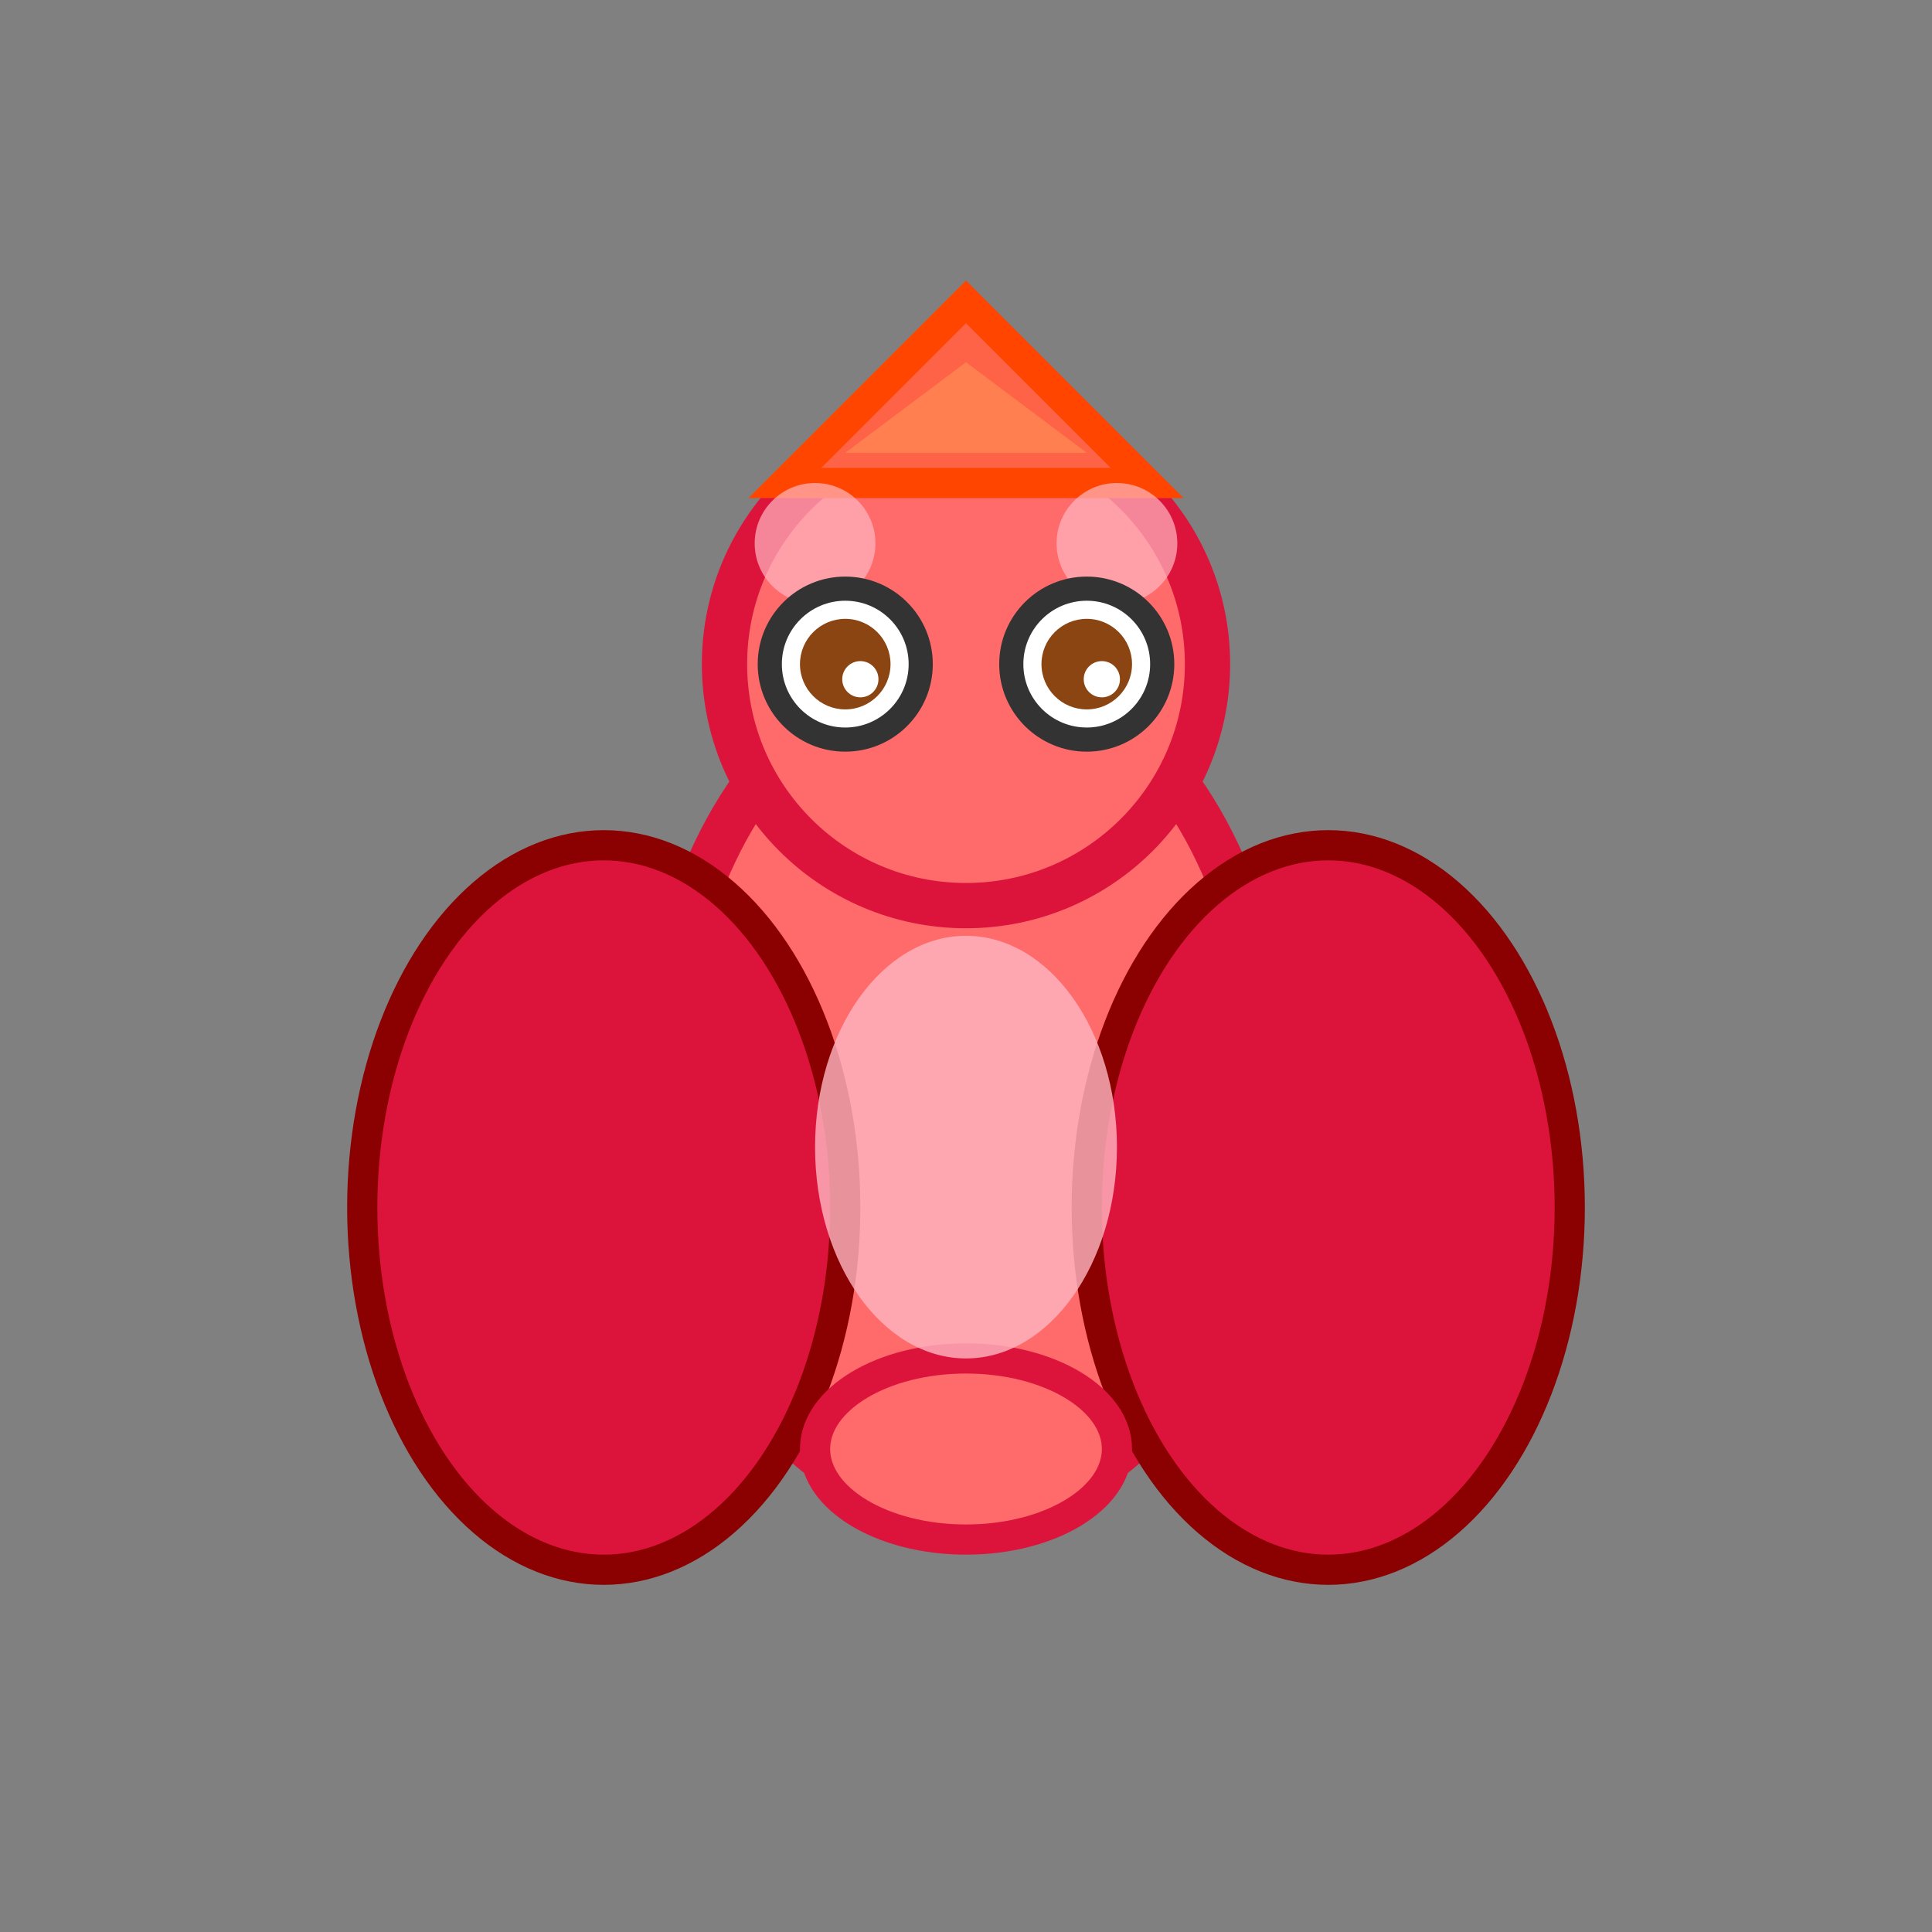 <?xml version="1.0" encoding="UTF-8"?>
<svg width="64" height="64" viewBox="0 0 64 64" xmlns="http://www.w3.org/2000/svg">
  <rect x="0" y="0" width="64" height="64" fill="#808080" stroke="none"/>
  <!-- 敵キャラクター - 赤い鳥（翼上下反転版、上から見た視点、進行方向が上） -->
  
  <!-- 体（楕円形、赤） -->
  <ellipse cx="32" cy="36" rx="10" ry="14" fill="#FF6B6B" stroke="#DC143C" stroke-width="1.5"/>
  
  <!-- 翼（左）- 濃い赤、上下反転 -->
  <ellipse cx="20" cy="40" rx="8" ry="12" fill="#DC143C" stroke="#8B0000" stroke-width="1"/>
  
  <!-- 翼（右）- 濃い赤、上下反転 -->
  <ellipse cx="44" cy="40" rx="8" ry="12" fill="#DC143C" stroke="#8B0000" stroke-width="1"/>
  
  <!-- 頭（円形、赤） -->
  <circle cx="32" cy="22" r="8" fill="#FF6B6B" stroke="#DC143C" stroke-width="1.5"/>
  
  <!-- 大きなクチバシ（頭の外側、もっと上に） -->
  <polygon points="32,10 38,16 26,16" fill="#FF6347" stroke="#FF4500" stroke-width="1"/>
  <polygon points="32,12 36,15 28,15" fill="#FF7F50"/>
  
  <!-- ほっぺ（目の上側） -->
  <circle cx="27" cy="18" r="2" fill="#FFB6C1" opacity="0.7"/>
  <circle cx="37" cy="18" r="2" fill="#FFB6C1" opacity="0.7"/>
  
  <!-- 目（左）- 上下反転 -->
  <circle cx="28" cy="22" r="2.5" fill="white" stroke="#333" stroke-width="0.8"/>
  <circle cx="28" cy="22" r="1.5" fill="#8B4513"/>
  <circle cx="28.5" cy="22.5" r="0.6" fill="white"/>
  
  <!-- 目（右）- 上下反転 -->
  <circle cx="36" cy="22" r="2.5" fill="white" stroke="#333" stroke-width="0.8"/>
  <circle cx="36" cy="22" r="1.5" fill="#8B4513"/>
  <circle cx="36.5" cy="22.5" r="0.6" fill="white"/>
  
  <!-- 尻尾（下向き） -->
  <ellipse cx="32" cy="48" rx="5" ry="3" fill="#FF6B6B" stroke="#DC143C" stroke-width="1"/>
  
  <!-- 胸の模様 -->
  <ellipse cx="32" cy="38" rx="5" ry="7" fill="#FFB6C1" opacity="0.8"/>
</svg>
